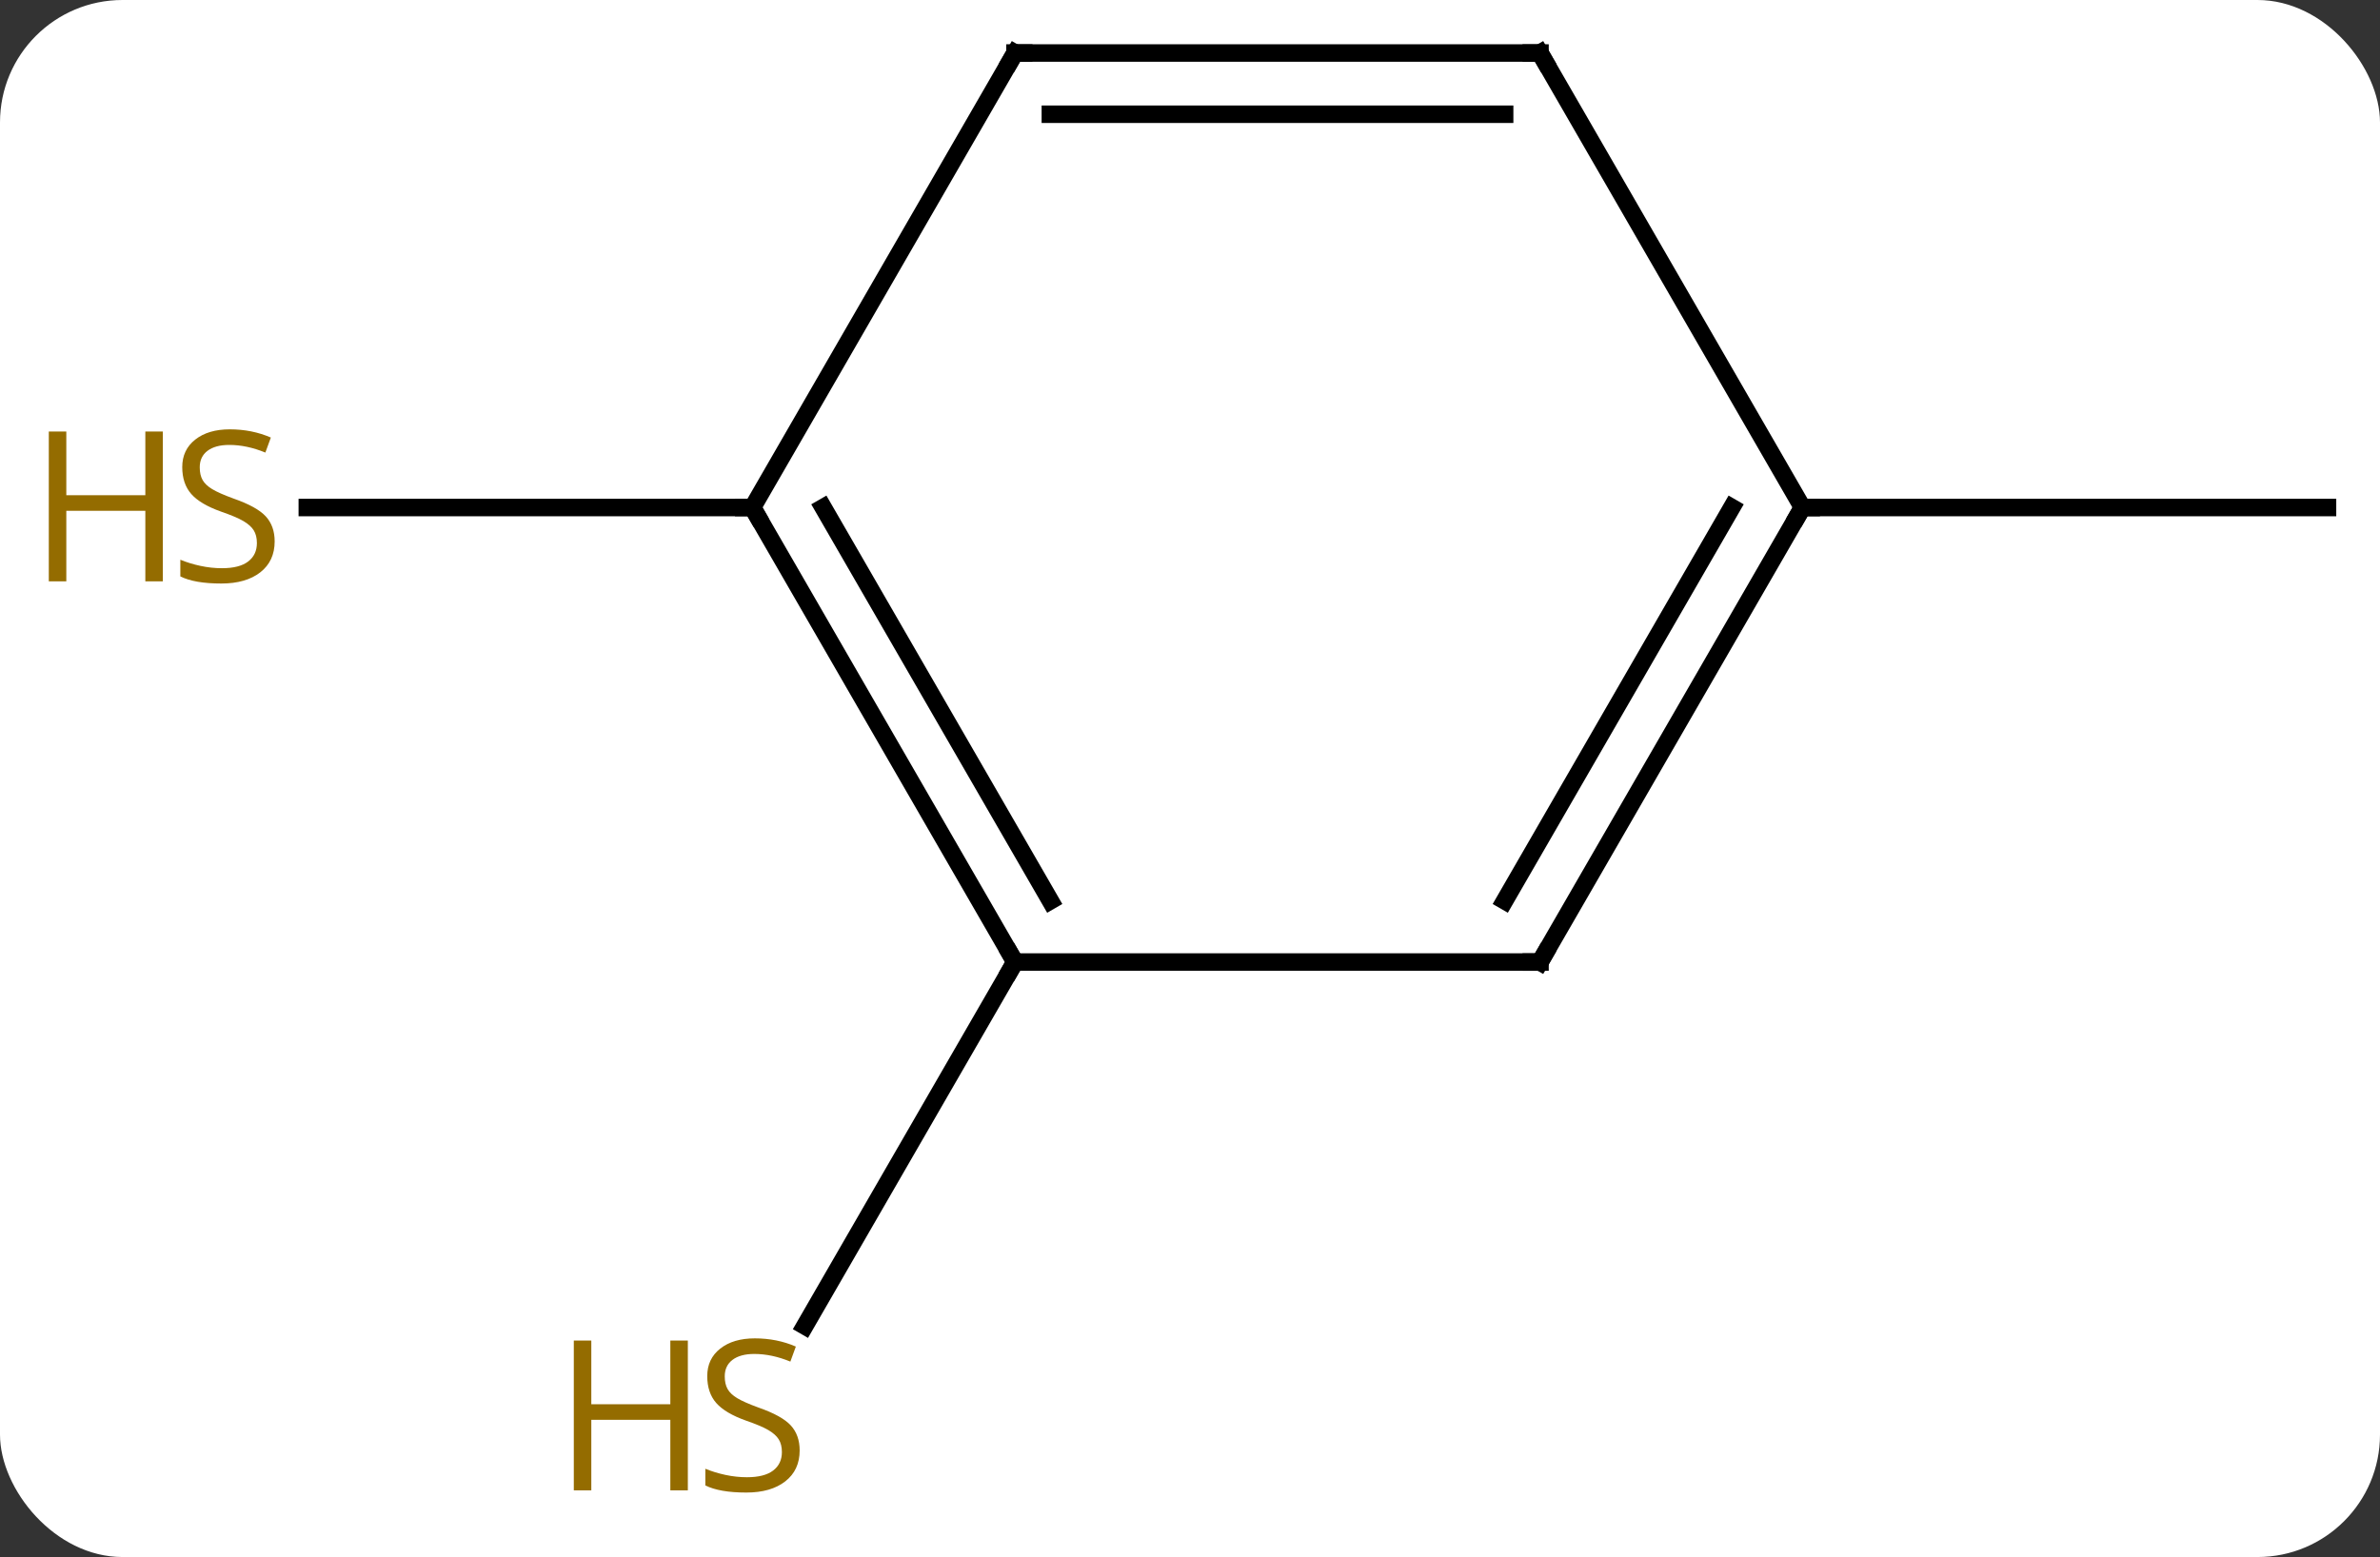 <svg width="136" viewBox="0 0 136 89" style="fill-opacity:1; color-rendering:auto; color-interpolation:auto; text-rendering:auto; stroke:black; stroke-linecap:square; stroke-miterlimit:10; shape-rendering:auto; stroke-opacity:1; fill:black; stroke-dasharray:none; font-weight:normal; stroke-width:1; font-family:'Open Sans'; font-style:normal; stroke-linejoin:miter; font-size:12; stroke-dashoffset:0; image-rendering:auto;" height="89" class="cas-substance-image" xmlns:xlink="http://www.w3.org/1999/xlink" xmlns="http://www.w3.org/2000/svg"><rect x="0" y="0" width="136" height="89" fill="#333333" stroke="none"/><svg class="cas-substance-single-component"><rect y="0" x="0" width="136" stroke="none" ry="7" rx="7" height="89" fill="white" class="cas-substance-group"/><svg y="0" x="0" width="136" viewBox="0 0 136 89" style="fill:black;" height="89" class="cas-substance-single-component-image"><svg><g><g transform="translate(73,42)" style="text-rendering:geometricPrecision; color-rendering:optimizeQuality; color-interpolation:linearRGB; stroke-linecap:butt; image-rendering:optimizeQuality;"><line y2="12.99" y1="33.793" x2="-15" x1="-27.011" style="fill:none;"/><line y2="-12.99" y1="-12.99" x2="-30" x1="-55.439" style="fill:none;"/><line y2="-12.99" y1="-12.99" x2="30" x1="60" style="fill:none;"/><line y2="-12.99" y1="12.99" x2="-30" x1="-15" style="fill:none;"/><line y2="-12.99" y1="9.49" x2="-25.959" x1="-12.979" style="fill:none;"/><line y2="12.99" y1="12.99" x2="15" x1="-15" style="fill:none;"/><line y2="-38.97" y1="-12.99" x2="-15" x1="-30" style="fill:none;"/><line y2="-12.99" y1="12.99" x2="30" x1="15" style="fill:none;"/><line y2="-12.99" y1="9.49" x2="25.959" x1="12.979" style="fill:none;"/><line y2="-38.97" y1="-38.97" x2="15" x1="-15" style="fill:none;"/><line y2="-35.47" y1="-35.47" x2="12.979" x1="-12.979" style="fill:none;"/><line y2="-38.97" y1="-12.99" x2="15" x1="30" style="fill:none;"/></g><g transform="translate(73,42)" style="fill:rgb(148,108,0); text-rendering:geometricPrecision; color-rendering:optimizeQuality; image-rendering:optimizeQuality; font-family:'Open Sans'; stroke:rgb(148,108,0); color-interpolation:linearRGB;"><path style="stroke:none;" d="M-27.305 40.907 Q-27.305 42.032 -28.125 42.673 Q-28.945 43.314 -30.352 43.314 Q-31.883 43.314 -32.695 42.907 L-32.695 41.954 Q-32.164 42.173 -31.547 42.306 Q-30.93 42.439 -30.32 42.439 Q-29.32 42.439 -28.82 42.056 Q-28.32 41.673 -28.32 41.001 Q-28.32 40.564 -28.5 40.275 Q-28.68 39.986 -29.094 39.743 Q-29.508 39.501 -30.367 39.204 Q-31.555 38.782 -32.07 38.197 Q-32.586 37.611 -32.586 36.657 Q-32.586 35.673 -31.844 35.087 Q-31.102 34.501 -29.867 34.501 Q-28.602 34.501 -27.523 34.97 L-27.836 35.829 Q-28.898 35.392 -29.898 35.392 Q-30.695 35.392 -31.141 35.728 Q-31.586 36.064 -31.586 36.673 Q-31.586 37.111 -31.422 37.4 Q-31.258 37.689 -30.867 37.923 Q-30.477 38.157 -29.664 38.454 Q-28.32 38.923 -27.812 39.478 Q-27.305 40.032 -27.305 40.907 Z"/><path style="stroke:none;" d="M-33.695 43.189 L-34.695 43.189 L-34.695 39.157 L-39.211 39.157 L-39.211 43.189 L-40.211 43.189 L-40.211 34.626 L-39.211 34.626 L-39.211 38.267 L-34.695 38.267 L-34.695 34.626 L-33.695 34.626 L-33.695 43.189 Z"/><path style="stroke:none;" d="M-57.305 -11.053 Q-57.305 -9.928 -58.125 -9.287 Q-58.945 -8.646 -60.352 -8.646 Q-61.883 -8.646 -62.695 -9.053 L-62.695 -10.006 Q-62.164 -9.787 -61.547 -9.654 Q-60.93 -9.521 -60.32 -9.521 Q-59.32 -9.521 -58.82 -9.904 Q-58.32 -10.287 -58.32 -10.959 Q-58.32 -11.396 -58.5 -11.685 Q-58.68 -11.974 -59.094 -12.217 Q-59.508 -12.459 -60.367 -12.756 Q-61.555 -13.178 -62.07 -13.763 Q-62.586 -14.349 -62.586 -15.303 Q-62.586 -16.287 -61.844 -16.873 Q-61.102 -17.459 -59.867 -17.459 Q-58.602 -17.459 -57.523 -16.99 L-57.836 -16.131 Q-58.898 -16.568 -59.898 -16.568 Q-60.695 -16.568 -61.141 -16.232 Q-61.586 -15.896 -61.586 -15.287 Q-61.586 -14.849 -61.422 -14.56 Q-61.258 -14.271 -60.867 -14.037 Q-60.477 -13.803 -59.664 -13.506 Q-58.32 -13.037 -57.812 -12.482 Q-57.305 -11.928 -57.305 -11.053 Z"/><path style="stroke:none;" d="M-63.695 -8.771 L-64.695 -8.771 L-64.695 -12.803 L-69.211 -12.803 L-69.211 -8.771 L-70.211 -8.771 L-70.211 -17.334 L-69.211 -17.334 L-69.211 -13.693 L-64.695 -13.693 L-64.695 -17.334 L-63.695 -17.334 L-63.695 -8.771 Z"/></g><g transform="translate(73,42)" style="stroke-linecap:butt; text-rendering:geometricPrecision; color-rendering:optimizeQuality; image-rendering:optimizeQuality; font-family:'Open Sans'; color-interpolation:linearRGB; stroke-miterlimit:5;"><path style="fill:none;" d="M-15.25 12.557 L-15 12.99 L-15.25 13.423"/><path style="fill:none;" d="M-29.75 -12.557 L-30 -12.99 L-30.5 -12.99"/><path style="fill:none;" d="M14.5 12.99 L15 12.99 L15.25 12.557"/><path style="fill:none;" d="M-15.25 -38.537 L-15 -38.97 L-14.5 -38.97"/><path style="fill:none;" d="M29.75 -12.557 L30 -12.99 L30.5 -12.99"/><path style="fill:none;" d="M14.5 -38.97 L15 -38.97 L15.25 -38.537"/></g></g></svg></svg></svg></svg>